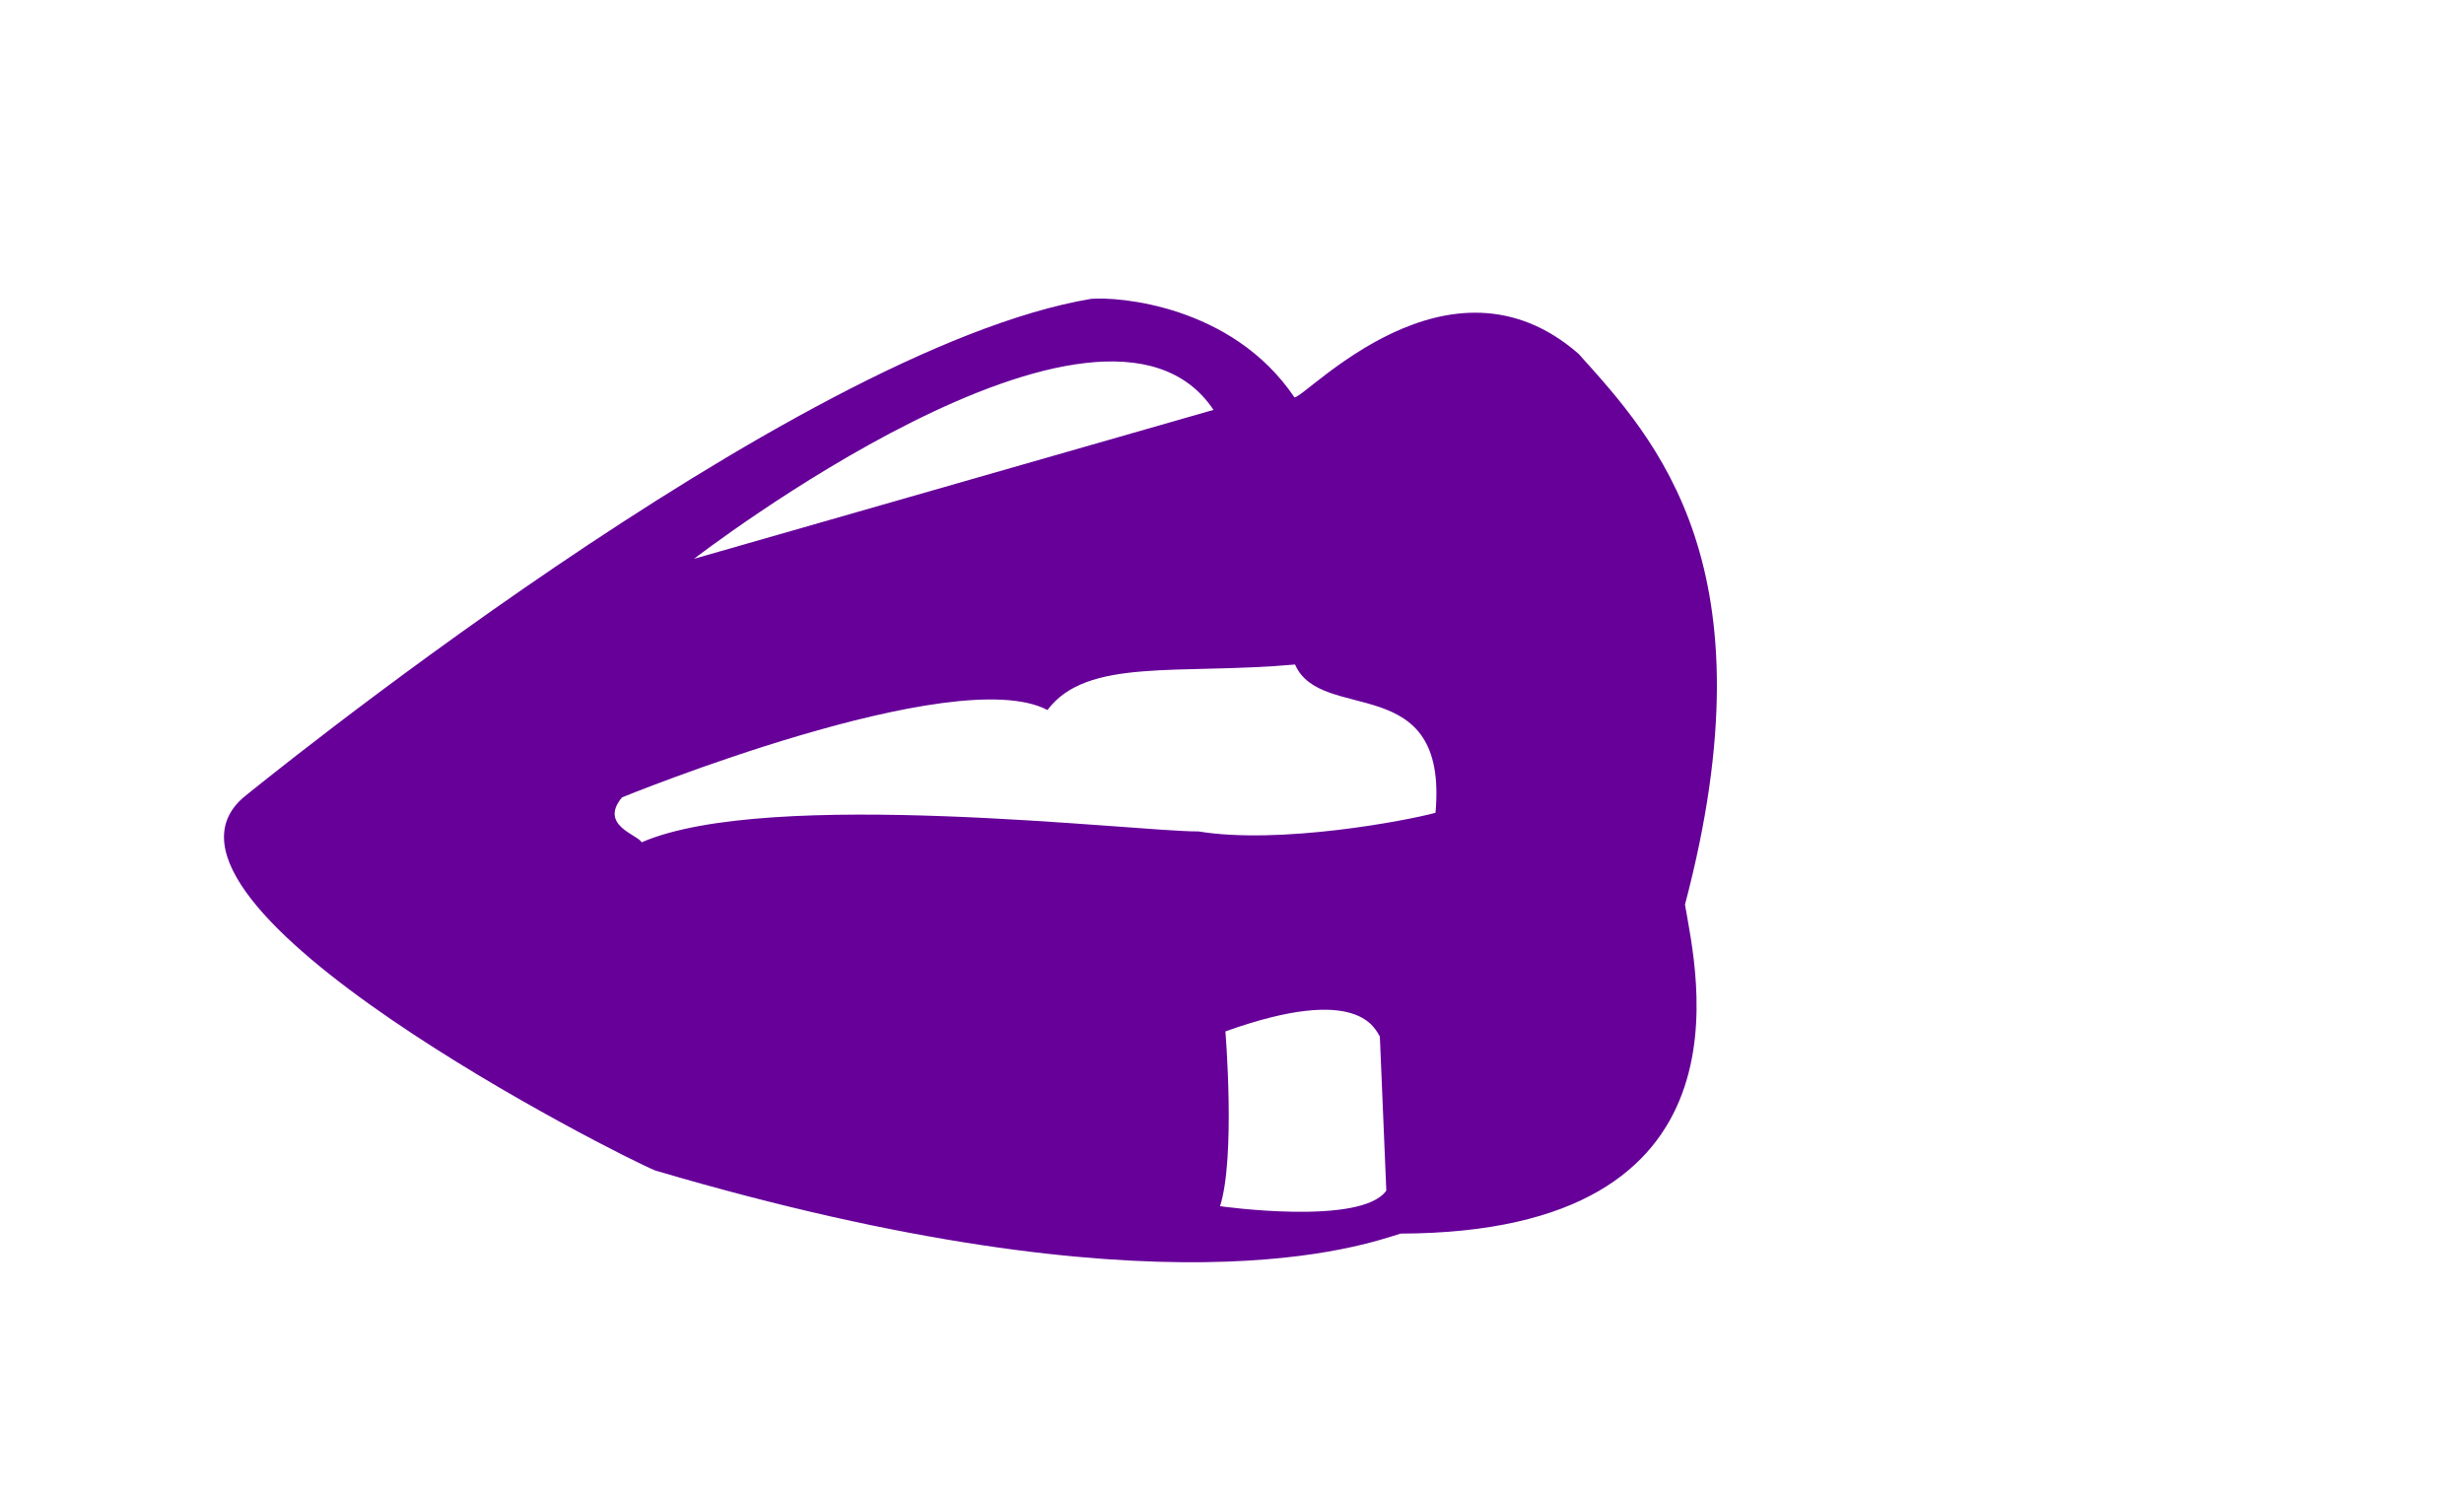 <svg viewBox="100 0 165 100" class="css-1j8o68f">
    <g
        id="SvgjsG1119"
        featurekey="symbolFeature-0"
        transform="matrix(1.072,0,0,1.072,111.993,-1.335)"
        fill="#660099"
    >
        <path
            xmlns="http://www.w3.org/2000/svg"
            d="M87.421,23.35c-8.087-7.055-16.94,2.65-17.745,2.724c-3.923-5.807-11.098-6.3-12.706-6.158  C38.289,23.048,4.008,51.074,4.008,51.074c-7.668,6.683,23.73,22.511,25.745,23.301c31.63,9.328,44.337,4.622,46.544,3.939  c22.521-0.07,18.466-16.401,17.771-20.555C99.635,36.679,92.281,28.749,87.421,23.35z M64.616,26.852c0,0,0,0-32.448,9.304  C32.168,36.156,57.67,16.466,64.616,26.852z M65.026,76.601c0.979-3.09,0.334-10.918,0.334-10.918  c8.398-3.017,9.351-0.115,9.647,0.317l0.404,9.628C73.841,77.853,65.026,76.601,65.026,76.601z M78.483,52.024  c-1.74,0.479-9.707,2.004-14.809,1.164c-3.888,0.023-26.828-2.783-34.783,0.682c-0.204-0.468-2.688-1.055-1.223-2.808  c0,0,20.792-8.507,26.576-5.458c2.462-3.299,8.232-2.193,15.466-2.843C71.343,46.507,79.299,43.041,78.483,52.024z"
        ></path>
    </g>
</svg>